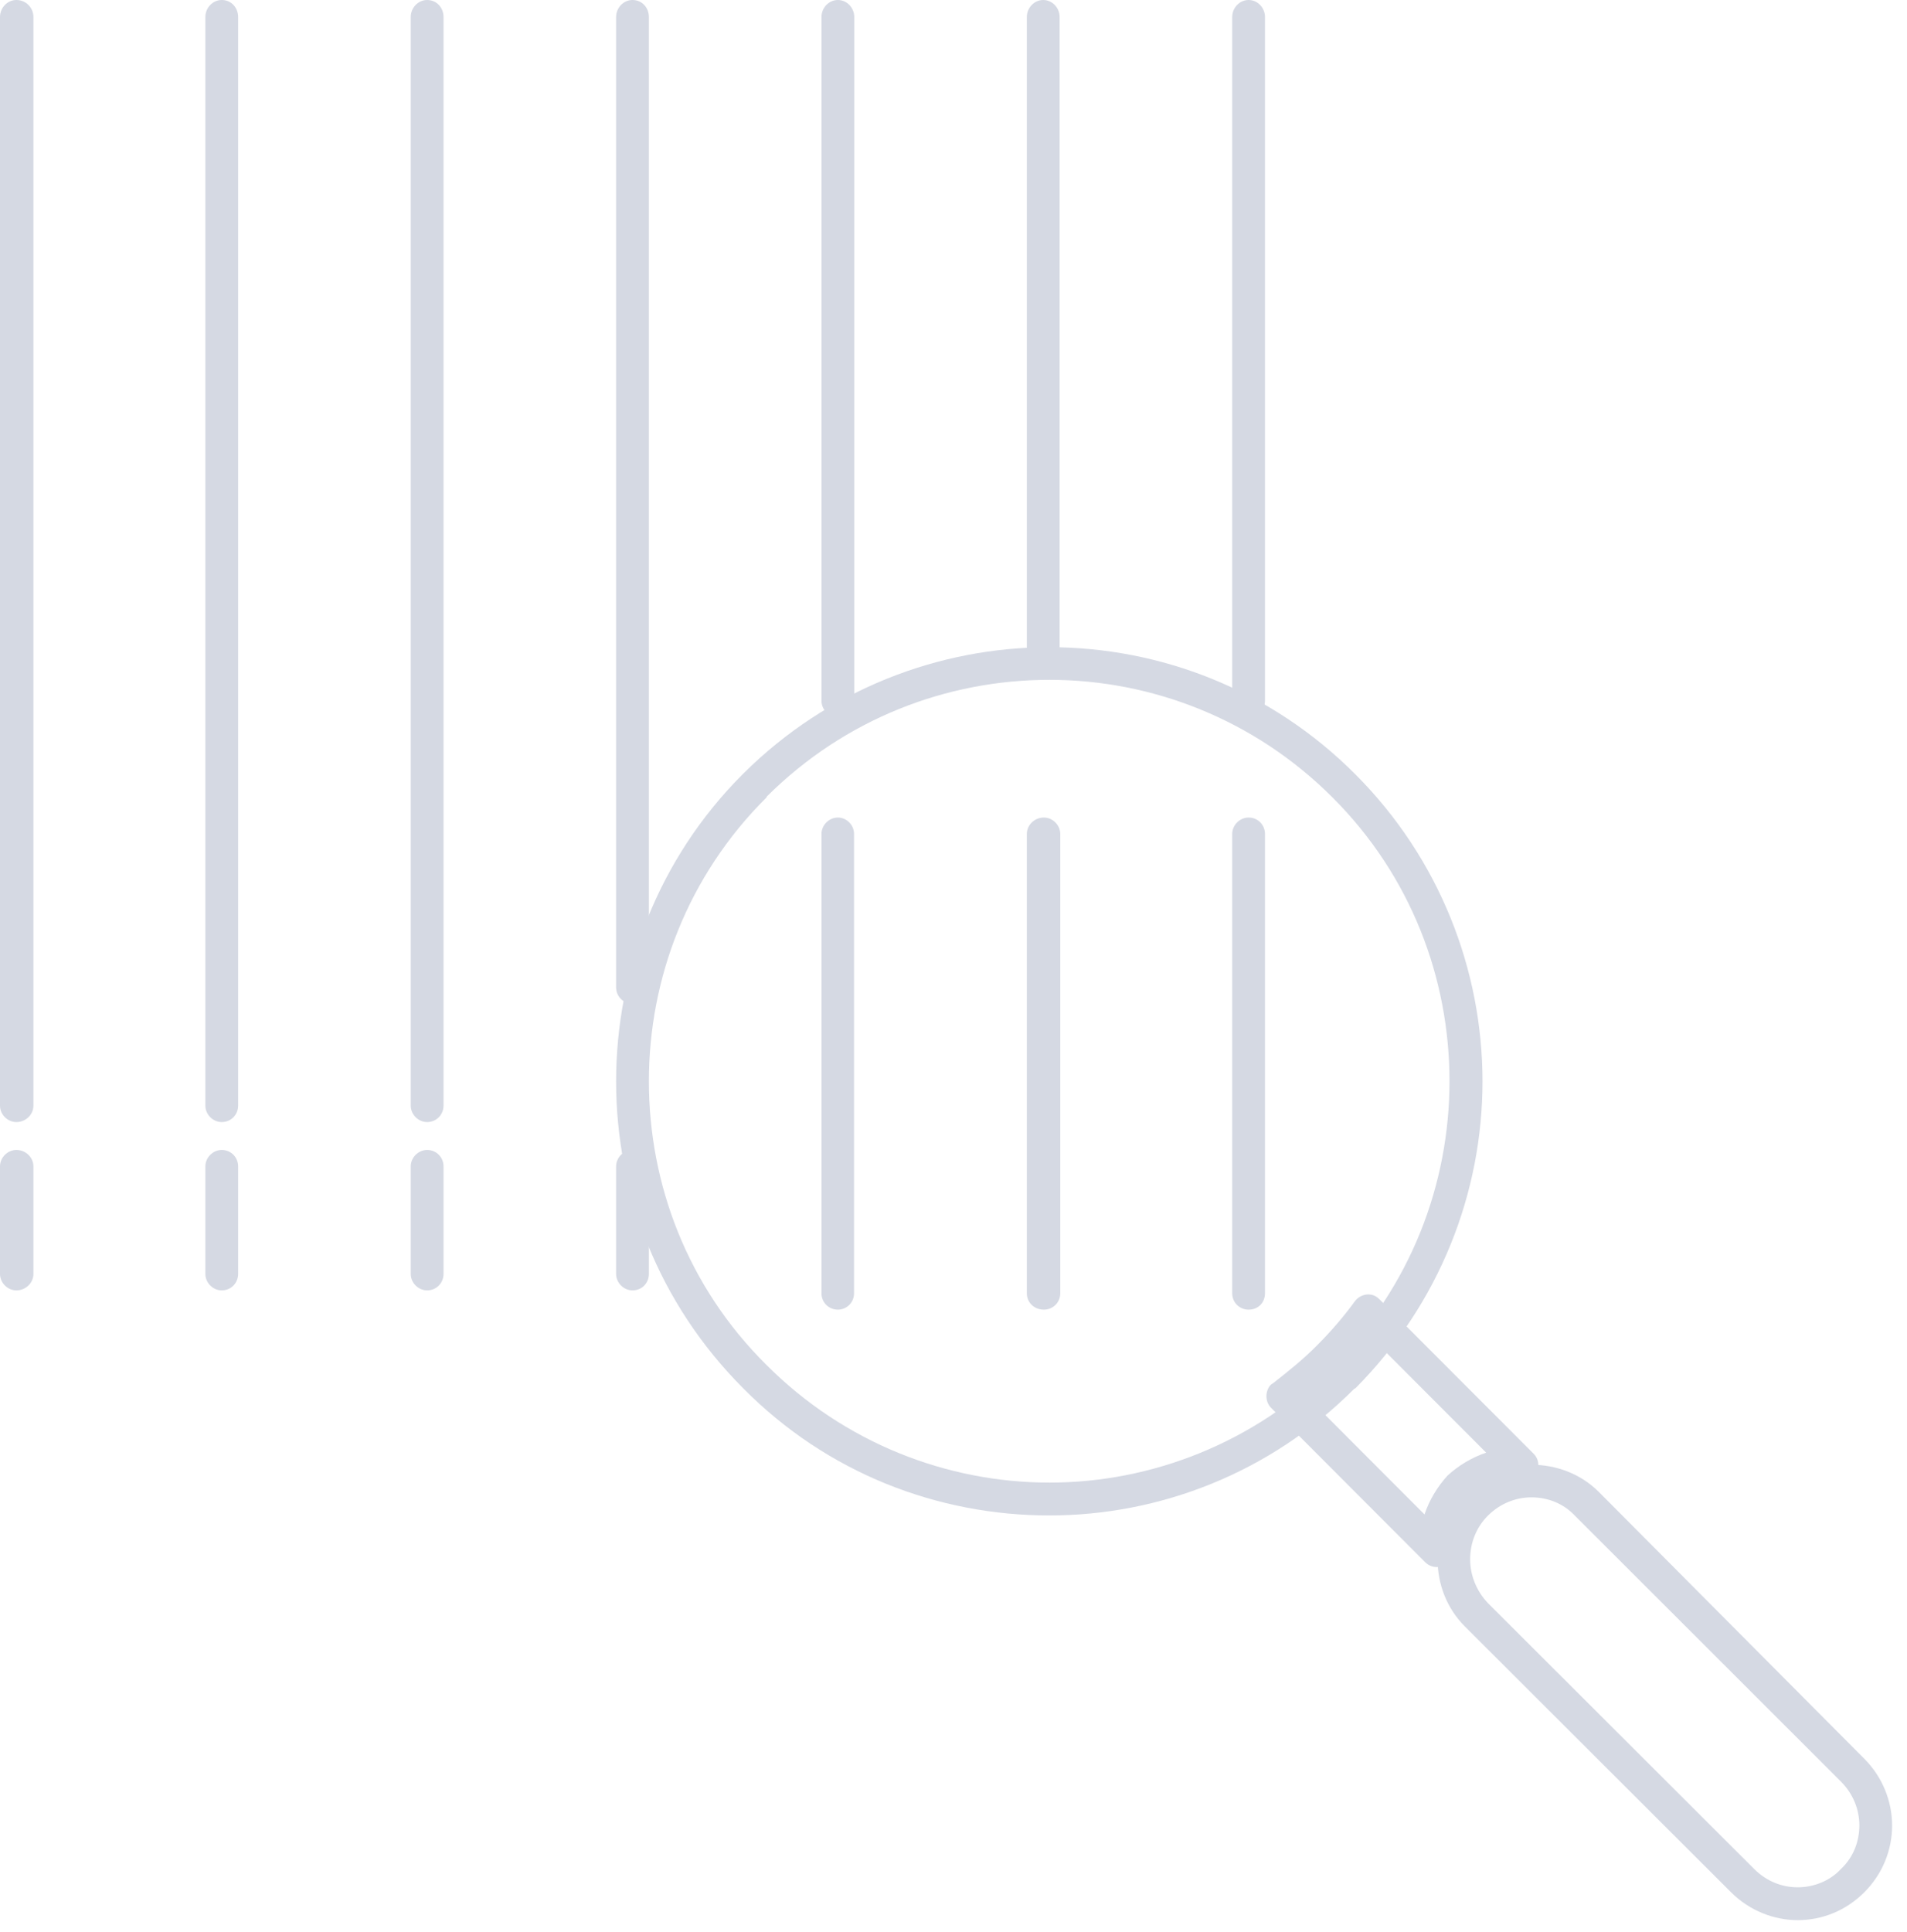 <svg width="78" height="79" viewBox="0 0 78 79" fill="none" xmlns="http://www.w3.org/2000/svg">
<path d="M0 0.698C0 0.309 0.309 0 0.67 0C1.058 0 1.367 0.309 1.367 0.698V45.21C1.367 45.572 1.058 45.881 0.67 45.881C0.309 45.881 0 45.572 0 45.21V0.698ZM0 47.692C0 47.33 0.309 47.021 0.67 47.021C1.058 47.021 1.367 47.33 1.367 47.692V52.091C1.367 52.453 1.058 52.763 0.67 52.763C0.309 52.763 0 52.453 0 52.091V47.692Z" fill="#D5D9E3"/>
<path d="M8.4 0.698C8.4 0.309 8.709 0 9.07 0C9.458 0 9.74 0.309 9.74 0.698V45.21C9.74 45.572 9.458 45.881 9.07 45.881C8.709 45.881 8.4 45.572 8.4 45.21V0.698ZM8.4 47.692C8.4 47.33 8.709 47.021 9.07 47.021C9.458 47.021 9.74 47.33 9.74 47.692V52.091C9.74 52.453 9.458 52.763 9.07 52.763C8.709 52.763 8.4 52.453 8.4 52.091V47.692Z" fill="#D5D9E3"/>
<path d="M16.8 0.698C16.8 0.309 17.109 0 17.47 0C17.858 0 18.141 0.309 18.141 0.698V45.21C18.141 45.572 17.858 45.881 17.47 45.881C17.109 45.881 16.8 45.572 16.8 45.21V0.698ZM16.8 47.692C16.8 47.33 17.109 47.021 17.47 47.021C17.858 47.021 18.141 47.33 18.141 47.692V52.091C18.141 52.453 17.858 52.763 17.47 52.763C17.109 52.763 16.8 52.453 16.8 52.091V47.692Z" fill="#D5D9E3"/>
<path d="M25.2 0.698C25.2 0.309 25.509 0 25.87 0C26.258 0 26.541 0.309 26.541 0.698V40.369C26.541 40.758 26.267 41.041 25.87 41.041C25.509 41.041 25.2 40.758 25.2 40.369V0.698ZM25.2 47.692C25.2 47.33 25.509 47.021 25.87 47.021C26.258 47.021 26.541 47.33 26.541 47.692V52.091C26.541 52.453 26.267 52.763 25.87 52.763C25.509 52.763 25.2 52.453 25.2 52.091V47.692Z" fill="#D5D9E3"/>
<path d="M33.6 0.698C33.6 0.309 33.909 0 34.27 0C34.632 0 34.941 0.309 34.941 0.698V28.656C34.941 29.018 34.632 29.327 34.27 29.327C33.909 29.327 33.6 29.018 33.6 28.656V0.698Z" fill="#D5D9E3"/>
<path d="M42 0.698C42 0.309 42.309 0 42.67 0C43.032 0 43.341 0.309 43.341 0.698V26.465C43.341 26.827 43.032 27.128 42.67 27.128C42.309 27.128 42 26.819 42 26.465V0.698Z" fill="#D5D9E3"/>
<path d="M50.4 0.698C50.4 0.309 50.709 0 51.07 0C51.432 0 51.74 0.309 51.74 0.698V28.656C51.74 29.045 51.432 29.327 51.07 29.327C50.709 29.327 50.4 29.045 50.4 28.656V0.698Z" fill="#D5D9E3"/>
<path d="M30.421 31.614C33.87 28.195 38.394 26.464 42.918 26.464C47.443 26.464 51.976 28.186 55.442 31.667C58.89 35.121 60.637 39.679 60.637 44.219C60.637 48.751 58.89 53.291 55.442 56.763L55.389 56.789C51.941 60.243 47.416 61.966 42.918 61.966C38.367 61.966 33.834 60.243 30.395 56.763C26.92 53.282 25.2 48.751 25.2 44.219C25.2 39.688 26.92 35.121 30.368 31.667L30.421 31.614ZM42.927 27.798C38.729 27.798 34.566 29.388 31.374 32.559L31.347 32.612C28.128 35.81 26.541 40.014 26.541 44.21C26.541 48.415 28.119 52.611 31.347 55.809C34.54 59.007 38.738 60.623 42.927 60.623C47.09 60.623 51.288 59.007 54.481 55.835L54.507 55.809C57.7 52.611 59.287 48.406 59.287 44.21C59.287 40.006 57.709 35.81 54.507 32.612C51.315 29.414 47.116 27.798 42.927 27.798Z" fill="#D5D9E3"/>
<path d="M56.43 53.135L62.736 59.451C62.983 59.699 62.983 60.114 62.736 60.397C62.569 60.538 62.348 60.617 62.154 60.564C61.987 60.564 61.846 60.564 61.678 60.591C61.096 60.644 60.567 60.9 60.152 61.289C59.764 61.704 59.482 62.234 59.429 62.817C59.429 62.985 59.429 63.153 59.429 63.347C59.482 63.709 59.209 64.045 58.847 64.071C58.626 64.098 58.432 64.018 58.291 63.877L51.985 57.561C51.738 57.314 51.738 56.863 51.985 56.616L52.1 56.536C52.709 56.059 53.326 55.565 53.873 55.008C54.428 54.452 54.958 53.842 55.425 53.197C55.645 52.914 56.06 52.835 56.342 53.056L56.43 53.135ZM60.787 59.398L56.007 54.611C55.619 55.079 55.231 55.529 54.816 55.944C54.402 56.36 53.952 56.783 53.485 57.137L58.265 61.925C58.459 61.342 58.794 60.785 59.208 60.335C59.649 59.928 60.205 59.593 60.787 59.398Z" fill="#D5D9E3"/>
<path d="M59.92 61.032C60.67 60.255 61.666 59.893 62.645 59.893C63.642 59.893 64.647 60.255 65.397 61.006L76.254 71.915C77.004 72.666 77.391 73.664 77.391 74.645C77.391 75.643 77.004 76.623 76.254 77.374C75.504 78.125 74.534 78.514 73.529 78.514C72.558 78.514 71.553 78.125 70.803 77.374L59.911 66.5C59.162 65.749 58.8 64.751 58.8 63.77C58.809 62.755 59.17 61.783 59.92 61.032ZM62.636 61.226C62.002 61.226 61.358 61.474 60.855 61.977C60.379 62.454 60.132 63.09 60.132 63.762C60.132 64.398 60.379 65.043 60.855 65.546L71.747 76.42C72.25 76.924 72.885 77.171 73.529 77.171C74.164 77.171 74.834 76.924 75.301 76.42C75.804 75.943 76.051 75.307 76.051 74.636C76.051 74 75.804 73.355 75.301 72.851L64.409 61.968C63.942 61.474 63.307 61.226 62.636 61.226Z" fill="#D5D9E3"/>
<path d="M33.6 34.1C33.6 33.738 33.909 33.429 34.27 33.429C34.632 33.429 34.932 33.738 34.932 34.1V52.88C34.932 53.269 34.623 53.551 34.27 53.551C33.909 53.551 33.6 53.269 33.6 52.88V34.1Z" fill="#D5D9E3"/>
<path d="M42 34.1C42 33.738 42.309 33.429 42.697 33.429C43.058 33.429 43.367 33.738 43.367 34.1V52.88C43.367 53.269 43.058 53.551 42.697 53.551C42.309 53.551 42 53.269 42 52.88V34.1Z" fill="#D5D9E3"/>
<path d="M50.4 34.1C50.4 33.738 50.709 33.429 51.07 33.429C51.458 33.429 51.74 33.738 51.74 34.1V52.88C51.74 53.269 51.458 53.551 51.07 53.551C50.709 53.551 50.4 53.269 50.4 52.88V34.1Z" fill="#D5D9E3"/>
</svg>
